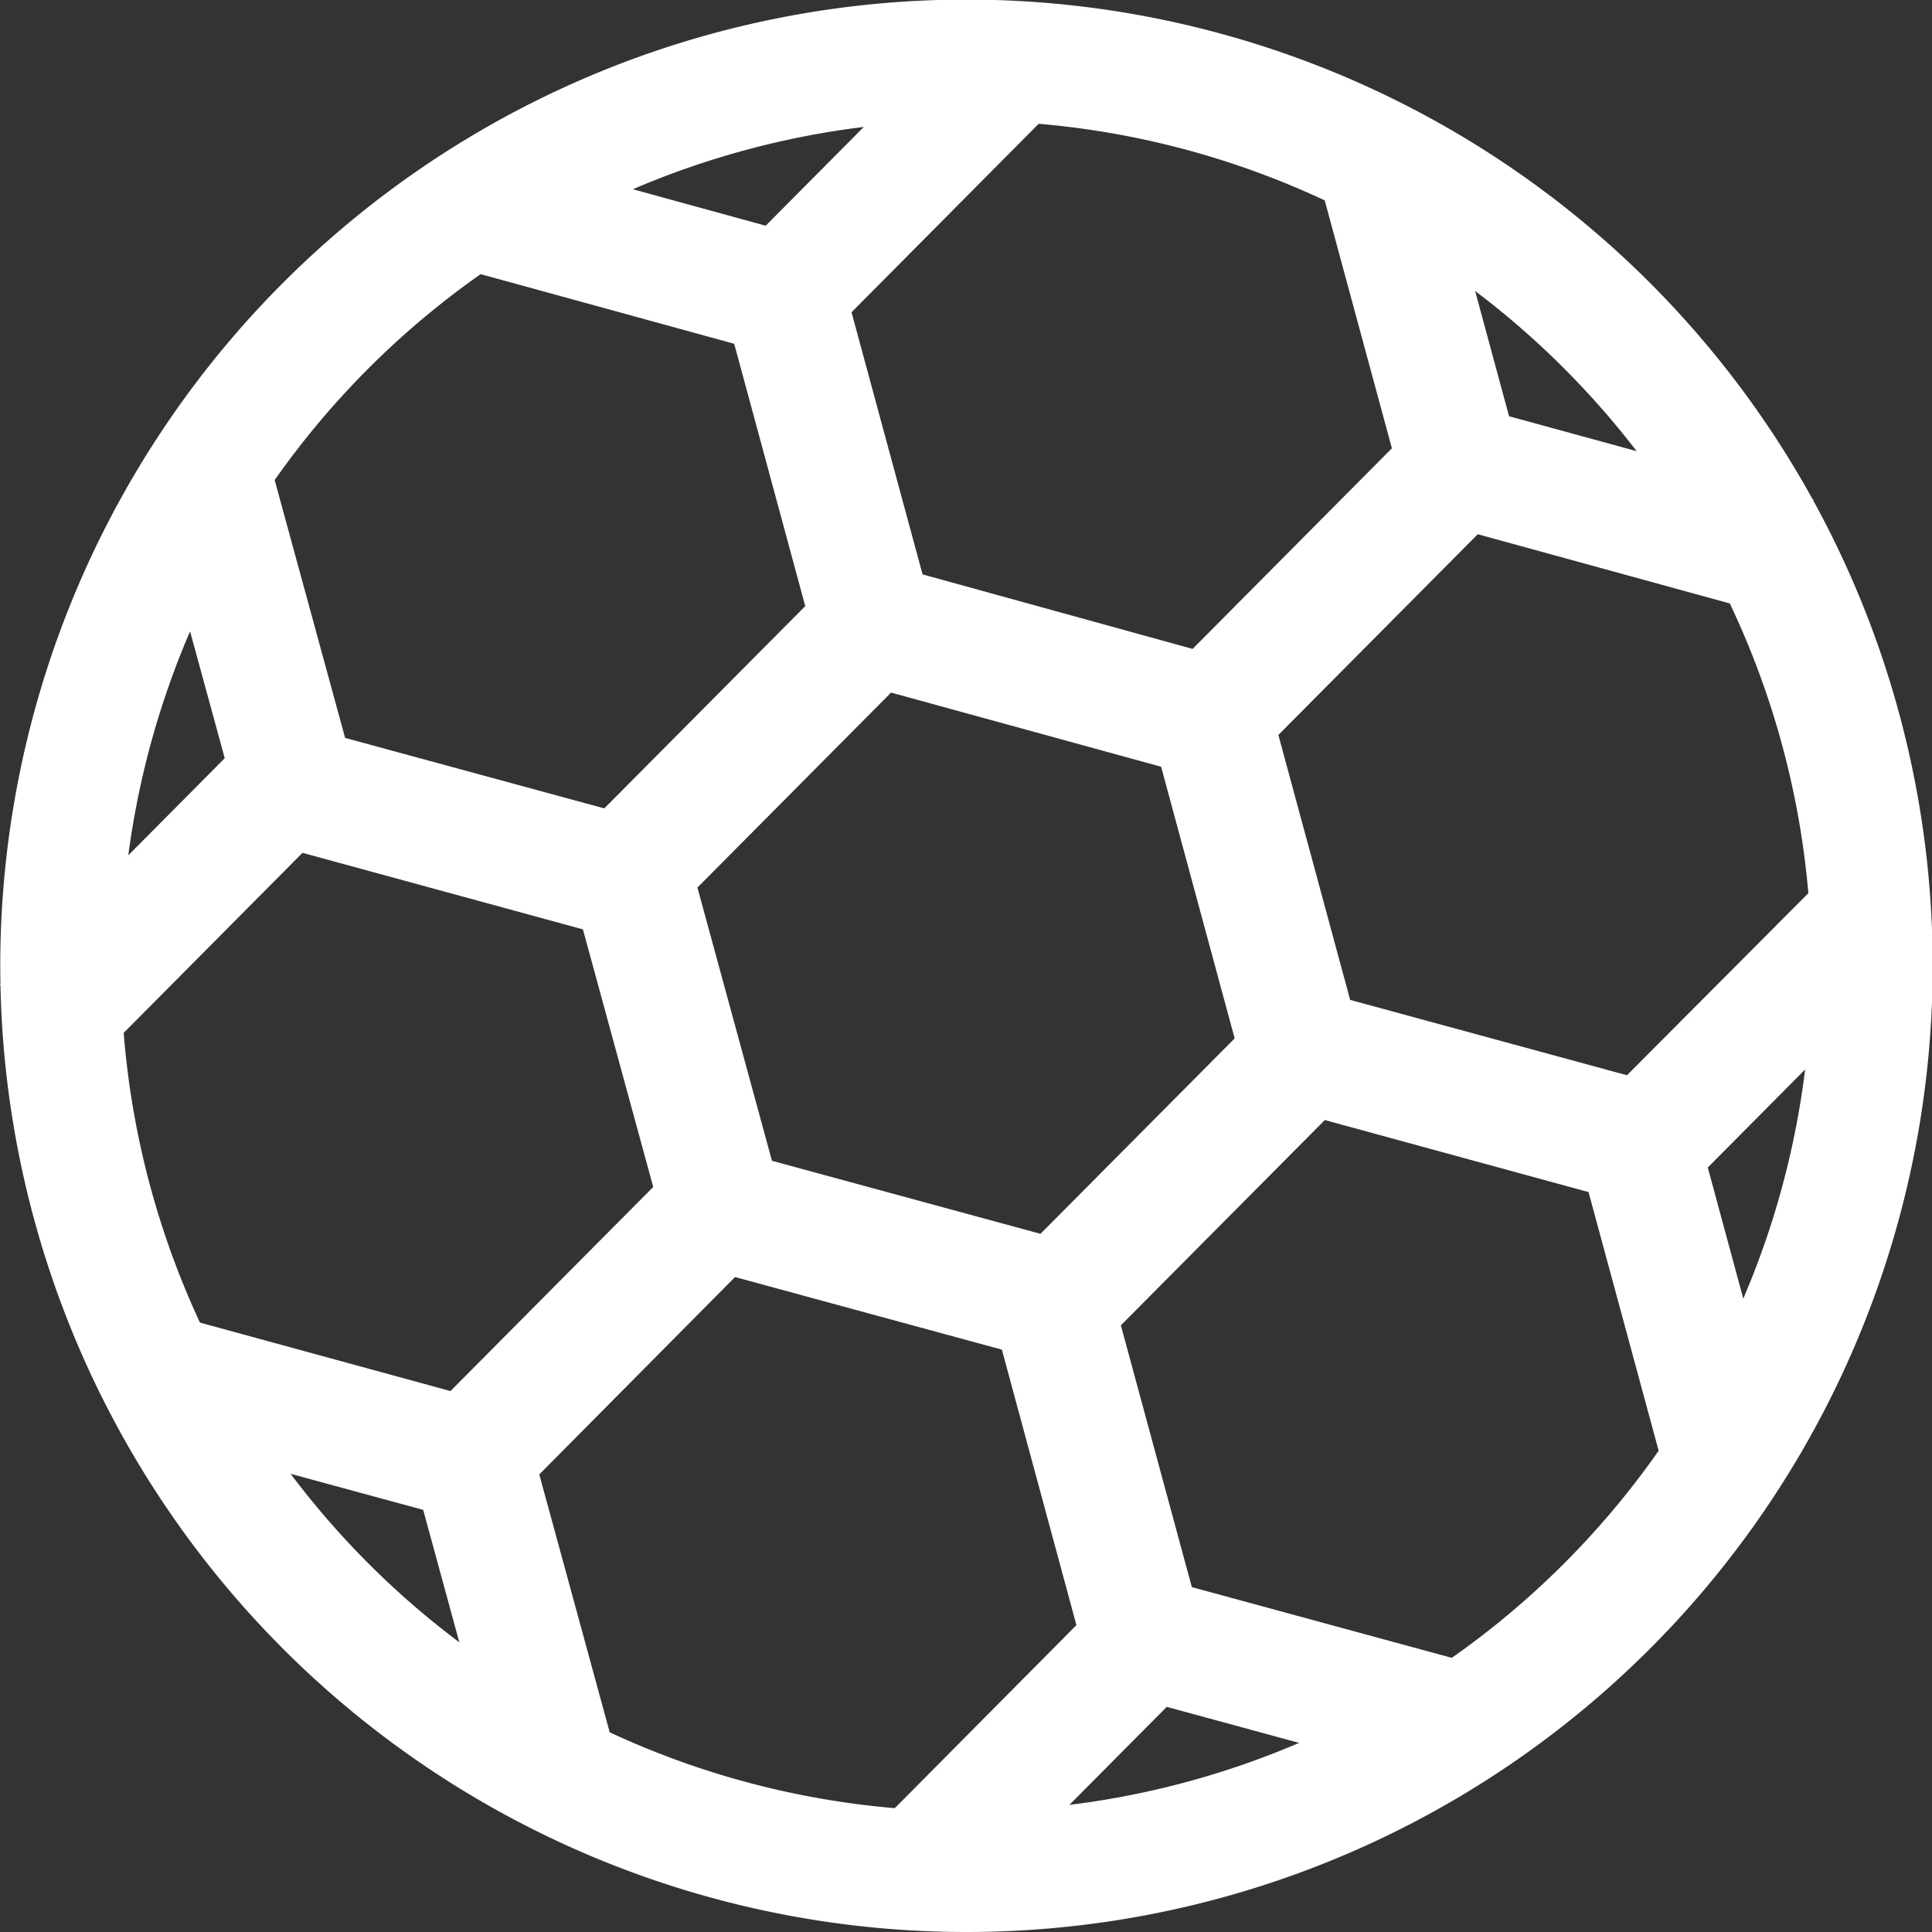 <svg id="kora" xmlns="http://www.w3.org/2000/svg" width="23.333" height="23.333" viewBox="0 0 23.333 23.333">
  <rect x="0" y="0" width="23.333" height="23.333" fill="#333333" stroke="none"/>
  <g id="Group" transform="translate(0)">
    <path id="Fill_23" data-name="Fill 23" d="M11.394,23.333h0l-1.037-1.043L13,19.627,12.1,16.3l-3.223-.877L6.513,17.807l1.012,3.705L6.111,21.9l-1-3.665-3.656-.994.381-1.426L5.44,16.8l2.449-2.465-.849-3.111L3.653,10.3,1.037,12.934,0,11.89,2.714,9.157,1.74,5.59,3.154,5.2,4.168,8.912l3.13.851L9.725,7.32,8.867,4.152,5.2,3.145,5.583,1.72,9.247,2.726,11.955,0l1.037,1.044L10.284,3.771l.858,3.166,3.261.9,2.407-2.423L15.84,1.834l1.415-.388.97,3.581L21.9,6.033,21.51,7.458,17.847,6.452,15.439,8.876l.867,3.2,3.343.91L22.3,10.325l1.037,1.045L20.625,14.1l.987,3.645-1.414.389-1.013-3.737L16,13.527l-2.463,2.479.857,3.162,3.753,1.021-.383,1.425-3.673-1-2.7,2.718Zm-.631-14.97L8.423,10.719l.9,3.3,3.243.882,2.345-2.36-.888-3.281-3.26-.895Z" transform="translate(0 0)" fill="#fff"/>
    <path id="Fill_112" data-name="Fill 112" d="M11.668,23.333h0A11.669,11.669,0,0,1,.4,8.647,11.669,11.669,0,1,1,11.668,23.333Zm0-21.875a10.208,10.208,0,1,0,7.22,2.99A10.192,10.192,0,0,0,11.665,1.458Z" transform="translate(0)" fill="#fff"/>
  </g>
</svg>
